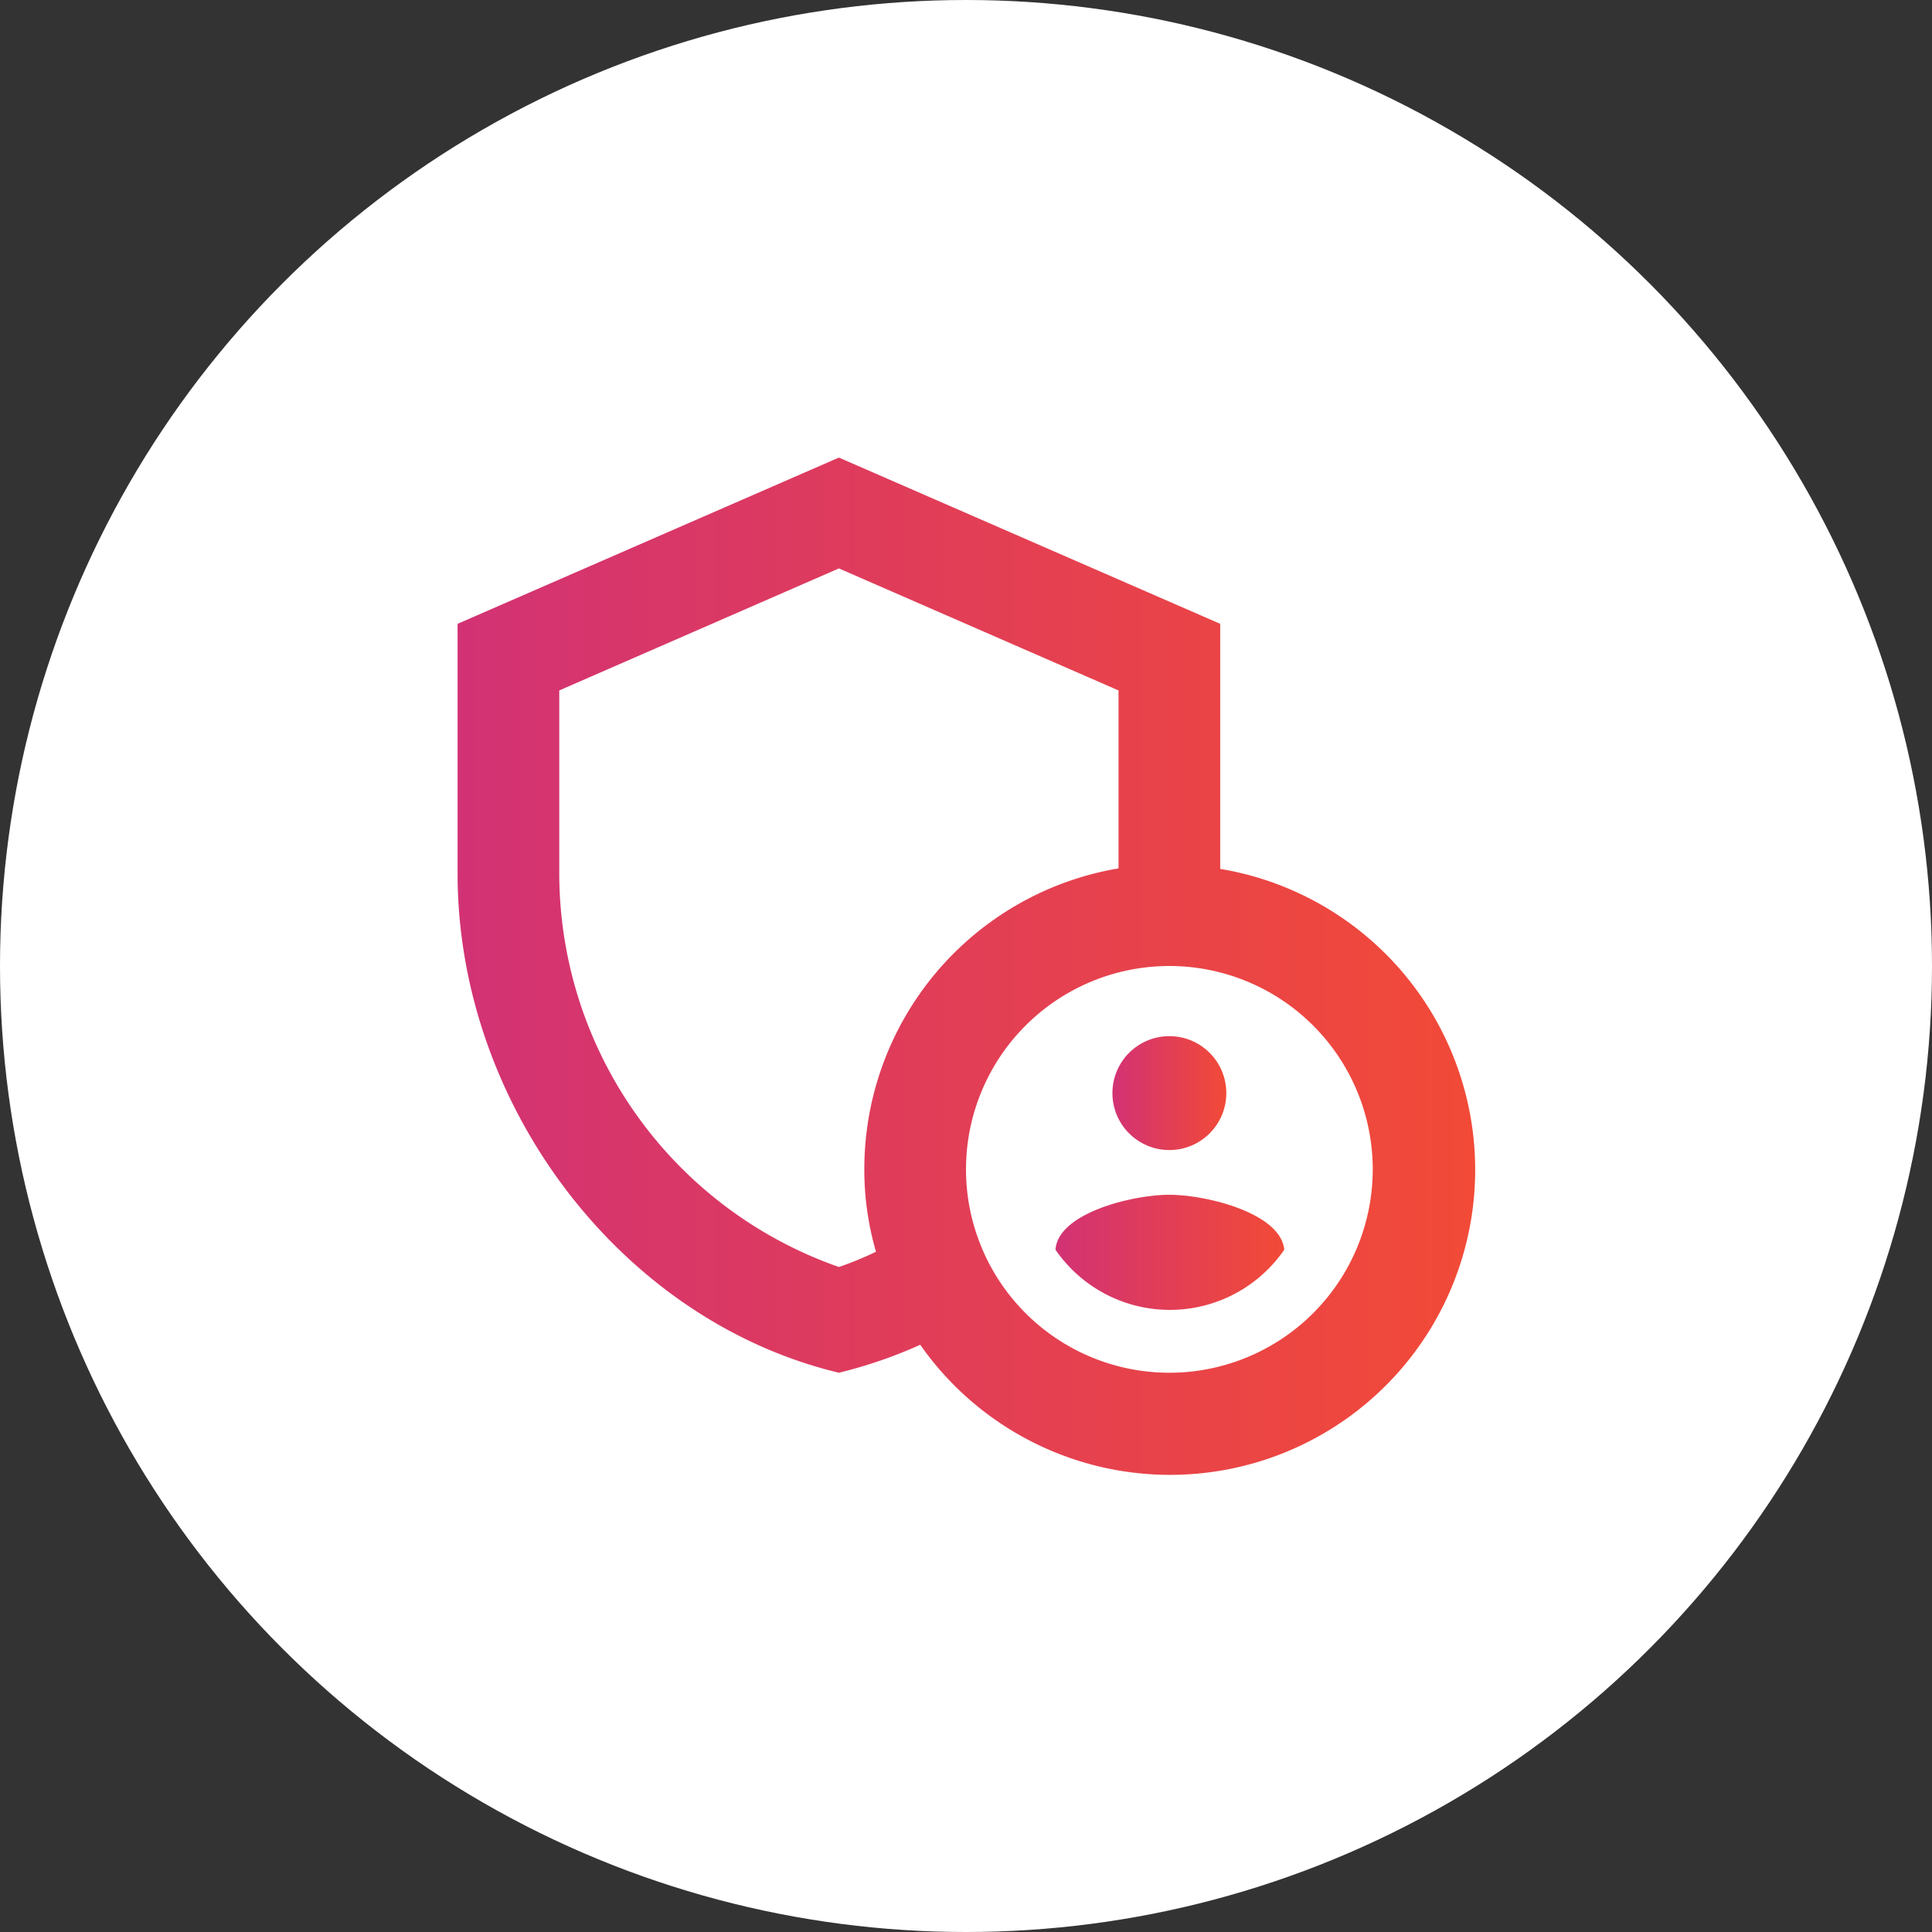 <svg xmlns="http://www.w3.org/2000/svg" xmlns:xlink="http://www.w3.org/1999/xlink" viewBox="0 0 76 76"><rect x="0" y="0" width="76" height="76" fill="#333333" stroke="none"/><defs><style>.cls-1{fill:#fff;}.cls-2{fill:url(#linear-gradient);}.cls-3{fill:url(#linear-gradient-2);}.cls-4{fill:url(#linear-gradient-3);}</style><linearGradient id="linear-gradient" x1="43.76" y1="43" x2="48.24" y2="43" gradientUnits="userSpaceOnUse"><stop offset="0" stop-color="#d23274"/><stop offset="1" stop-color="#f24a37"/></linearGradient><linearGradient id="linear-gradient-2" x1="41.52" y1="49.25" x2="50.48" y2="49.25" xlink:href="#linear-gradient"/><linearGradient id="linear-gradient-3" x1="18" y1="38" x2="58" y2="38" xlink:href="#linear-gradient"/></defs><title>3_Icon_Security@web</title><g id="Layer_2" data-name="Layer 2"><g id="Layer_1-2" data-name="Layer 1"><circle class="cls-1" cx="38" cy="38" r="38"/><circle class="cls-2" cx="46" cy="43" r="2.24"/><path class="cls-3" d="M46,47c-1.46,0-4.38.72-4.48,2.16a5.46,5.46,0,0,0,9,0C50.38,47.72,47.46,47,46,47Z"/><path class="cls-4" d="M48,34.18V24.54L33,18,18,24.54v9.82C18,43.44,24.4,51.94,33,54a18.33,18.33,0,0,0,3.2-1.1A12,12,0,1,0,48,34.18ZM34,46a11.53,11.53,0,0,0,.46,3.24,13.17,13.17,0,0,1-1.46.6A16.42,16.42,0,0,1,22,34.36v-7.2l11-4.8,11,4.8v7A12,12,0,0,0,34,46Zm12,8a8,8,0,1,1,8-8A8,8,0,0,1,46,54Z"/></g></g></svg>